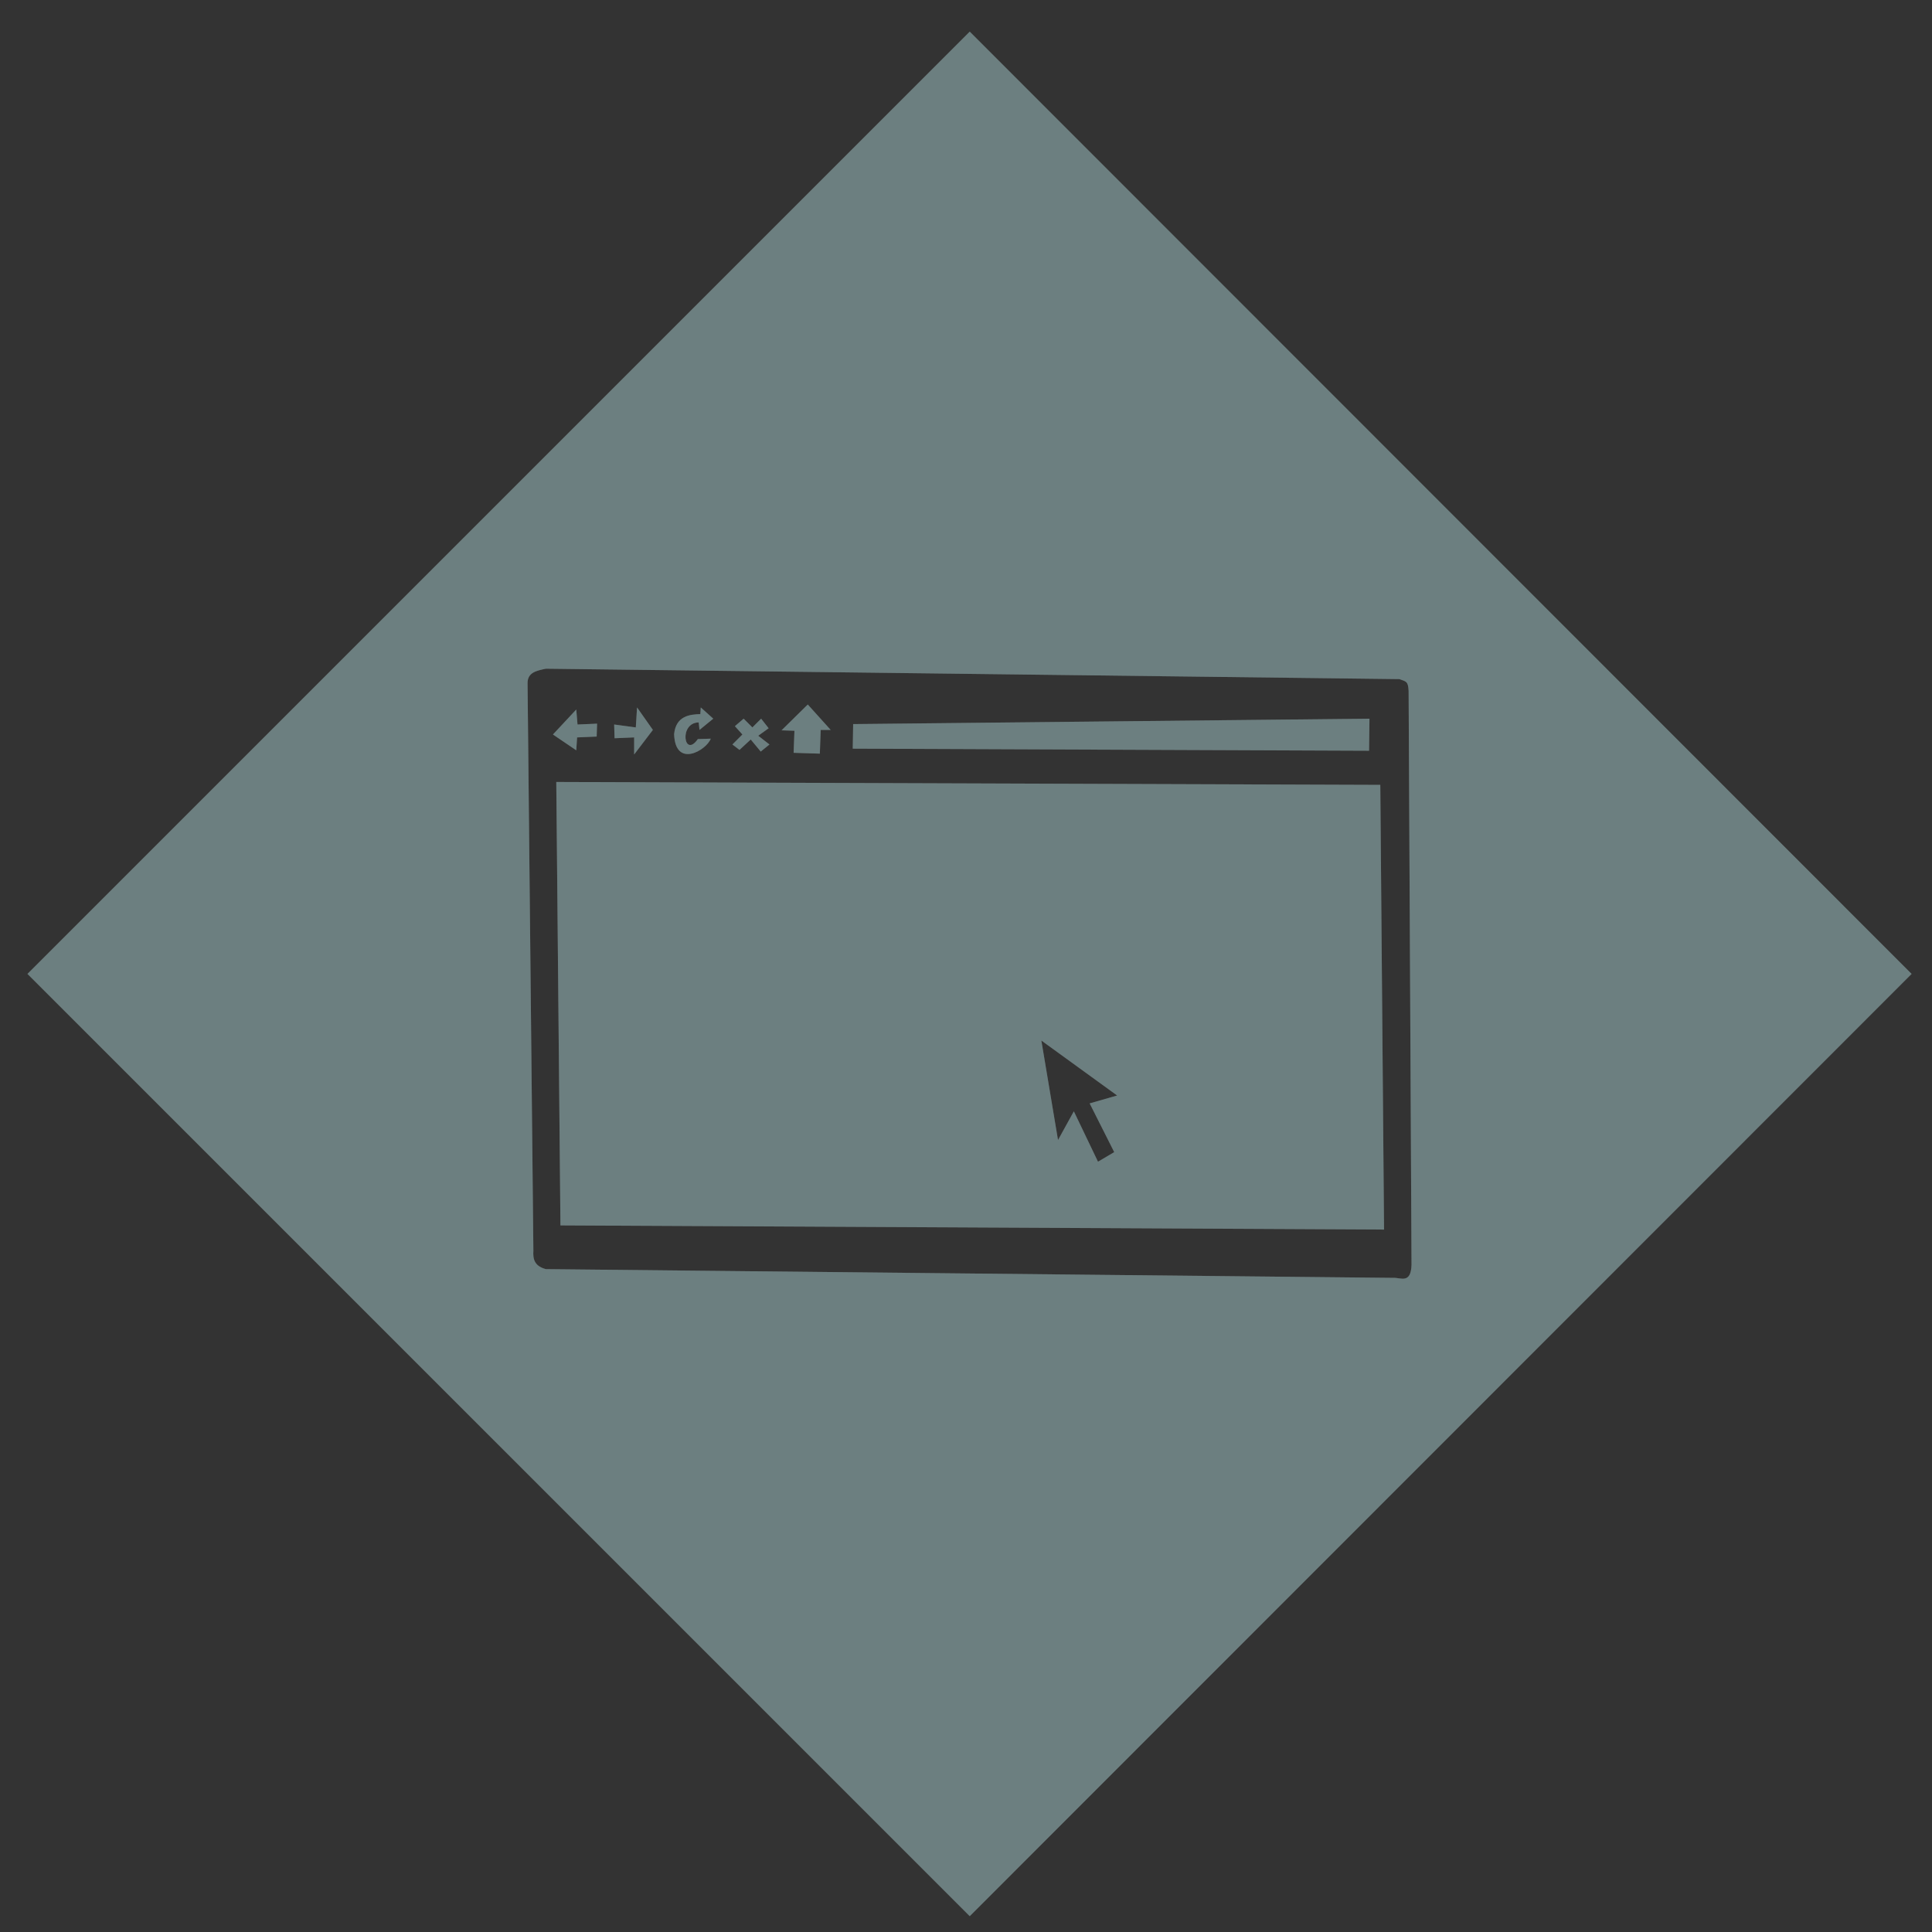 <?xml version="1.0" encoding="UTF-8" standalone="no"?>
<!-- Created with Inkscape (http://www.inkscape.org/) -->

<svg
   xmlns:dc="http://purl.org/dc/elements/1.1/"
   xmlns:cc="http://creativecommons.org/ns#"
   xmlns:rdf="http://www.w3.org/1999/02/22-rdf-syntax-ns#"
   xmlns:svg="http://www.w3.org/2000/svg"
   xmlns="http://www.w3.org/2000/svg"
   xmlns:sodipodi="http://sodipodi.sourceforge.net/DTD/sodipodi-0.dtd"
   xmlns:inkscape="http://www.inkscape.org/namespaces/inkscape"
   width="145"
   height="145"
   id="svg2"
   version="1.1"
   inkscape:version="0.48.3.1 r9886"
   sodipodi:docname="www2.svg">
  <rect width="100%" height="100%" fill="#333333" stroke="none"/>
  <defs
     id="defs4" />
  <sodipodi:namedview
     id="base"
     pagecolor="#ffffff"
     bordercolor="#666666"
     borderopacity="1.0"
     inkscape:pageopacity="0.0"
     inkscape:pageshadow="2"
     inkscape:zoom="5.6"
     inkscape:cx="49.421366"
     inkscape:cy="68.292193"
     inkscape:document-units="px"
     inkscape:current-layer="layer1"
     showgrid="false"
     inkscape:window-width="1215"
     inkscape:window-height="1000"
     inkscape:window-x="65"
     inkscape:window-y="24"
     inkscape:window-maximized="1" />
  <g
     inkscape:label="Layer 1"
     inkscape:groupmode="layer"
     id="layer1"
     transform="translate(0,-907.362)">
    <path
       id="path3091"
       transform="translate(0,907.362)"
       d="M 72.781 2.375 L 2.062 73.094 L 72.781 143.812 L 143.469 73.094 L 72.781 2.375 z M 40.969 50.188 L 105.031 50.969 C 105.565 51.158 105.676 51.147 105.719 51.844 L 105.938 94.938 C 105.883 96.374 105.137 95.882 104.594 95.906 L 40.969 95.25 C 40.113 95.025 39.988 94.499 40.031 93.875 L 39.594 51.281 C 39.585 50.454 40.294 50.332 40.969 50.188 z M 60.625 52.875 L 58.656 54.812 L 59.625 54.844 L 59.562 56.5 L 61.531 56.562 L 61.594 54.781 L 62.344 54.781 L 60.625 52.875 z M 47.812 53.094 L 47.719 54.594 L 46.094 54.375 L 46.125 55.406 L 47.594 55.344 L 47.594 56.625 L 49 54.781 L 47.812 53.094 z M 52.594 53.094 L 52.562 53.594 C 51.818 53.617 50.73 53.705 50.594 55.094 C 50.679 57.684 53.017 56.316 53.344 55.438 L 52.375 55.469 C 51.336 56.957 50.931 54.239 52.438 54.219 L 52.5 54.781 L 53.531 53.938 L 52.594 53.094 z M 43.25 53.25 L 41.5 55.125 L 43.25 56.312 L 43.312 55.344 L 44.781 55.281 L 44.812 54.312 L 43.344 54.375 L 43.25 53.25 z M 55.812 53.938 L 55.156 54.5 L 55.719 55.125 L 54.969 55.875 L 55.5 56.281 L 56.344 55.5 L 57.094 56.406 L 57.75 55.875 L 56.906 55.219 L 57.688 54.656 L 57.125 53.938 L 56.469 54.594 L 55.812 53.938 z M 102.781 53.938 L 64.031 54.344 L 64 56.188 L 102.75 56.344 L 102.781 53.938 z M 41.75 58.688 L 42.062 91.969 L 103.875 92.281 L 103.594 58.906 L 41.75 58.688 z M 78.156 78.094 L 83.844 82.219 L 81.781 82.812 L 83.625 86.469 L 82.406 87.188 L 80.594 83.406 L 79.406 85.562 L 78.156 78.094 z "
       style="opacity:0.75;fill:#ffffff;fill-opacity:0.475;stroke:none" />
    <path
       style="opacity:0.75;fill:#518687;fill-opacity:0.475;stroke:none"
       d="M 72.781 2.375 L 2.062 73.094 L 72.781 143.812 L 143.469 73.094 L 72.781 2.375 z M 40.969 50.188 L 105.031 50.969 C 105.565 51.158 105.676 51.147 105.719 51.844 L 105.938 94.938 C 105.883 96.374 105.137 95.882 104.594 95.906 L 40.969 95.25 C 40.113 95.025 39.988 94.499 40.031 93.875 L 39.594 51.281 C 39.585 50.454 40.294 50.332 40.969 50.188 z M 60.625 52.875 L 58.656 54.812 L 59.625 54.844 L 59.562 56.5 L 61.531 56.562 L 61.594 54.781 L 62.344 54.781 L 60.625 52.875 z M 47.812 53.094 L 47.719 54.594 L 46.094 54.375 L 46.125 55.406 L 47.594 55.344 L 47.594 56.625 L 49 54.781 L 47.812 53.094 z M 52.594 53.094 L 52.562 53.594 C 51.818 53.617 50.73 53.705 50.594 55.094 C 50.679 57.684 53.017 56.316 53.344 55.438 L 52.375 55.469 C 51.336 56.957 50.931 54.239 52.438 54.219 L 52.5 54.781 L 53.531 53.938 L 52.594 53.094 z M 43.25 53.25 L 41.5 55.125 L 43.25 56.312 L 43.312 55.344 L 44.781 55.281 L 44.812 54.312 L 43.344 54.375 L 43.25 53.25 z M 55.812 53.938 L 55.156 54.5 L 55.719 55.125 L 54.969 55.875 L 55.5 56.281 L 56.344 55.5 L 57.094 56.406 L 57.75 55.875 L 56.906 55.219 L 57.688 54.656 L 57.125 53.938 L 56.469 54.594 L 55.812 53.938 z M 102.781 53.938 L 64.031 54.344 L 64 56.188 L 102.75 56.344 L 102.781 53.938 z M 41.75 58.688 L 42.062 91.969 L 103.875 92.281 L 103.594 58.906 L 41.75 58.688 z M 78.156 78.094 L 83.844 82.219 L 81.781 82.812 L 83.625 86.469 L 82.406 87.188 L 80.594 83.406 L 79.406 85.562 L 78.156 78.094 z "
       transform="translate(0,907.362)"
       id="rect2985" />
  </g>
</svg>
